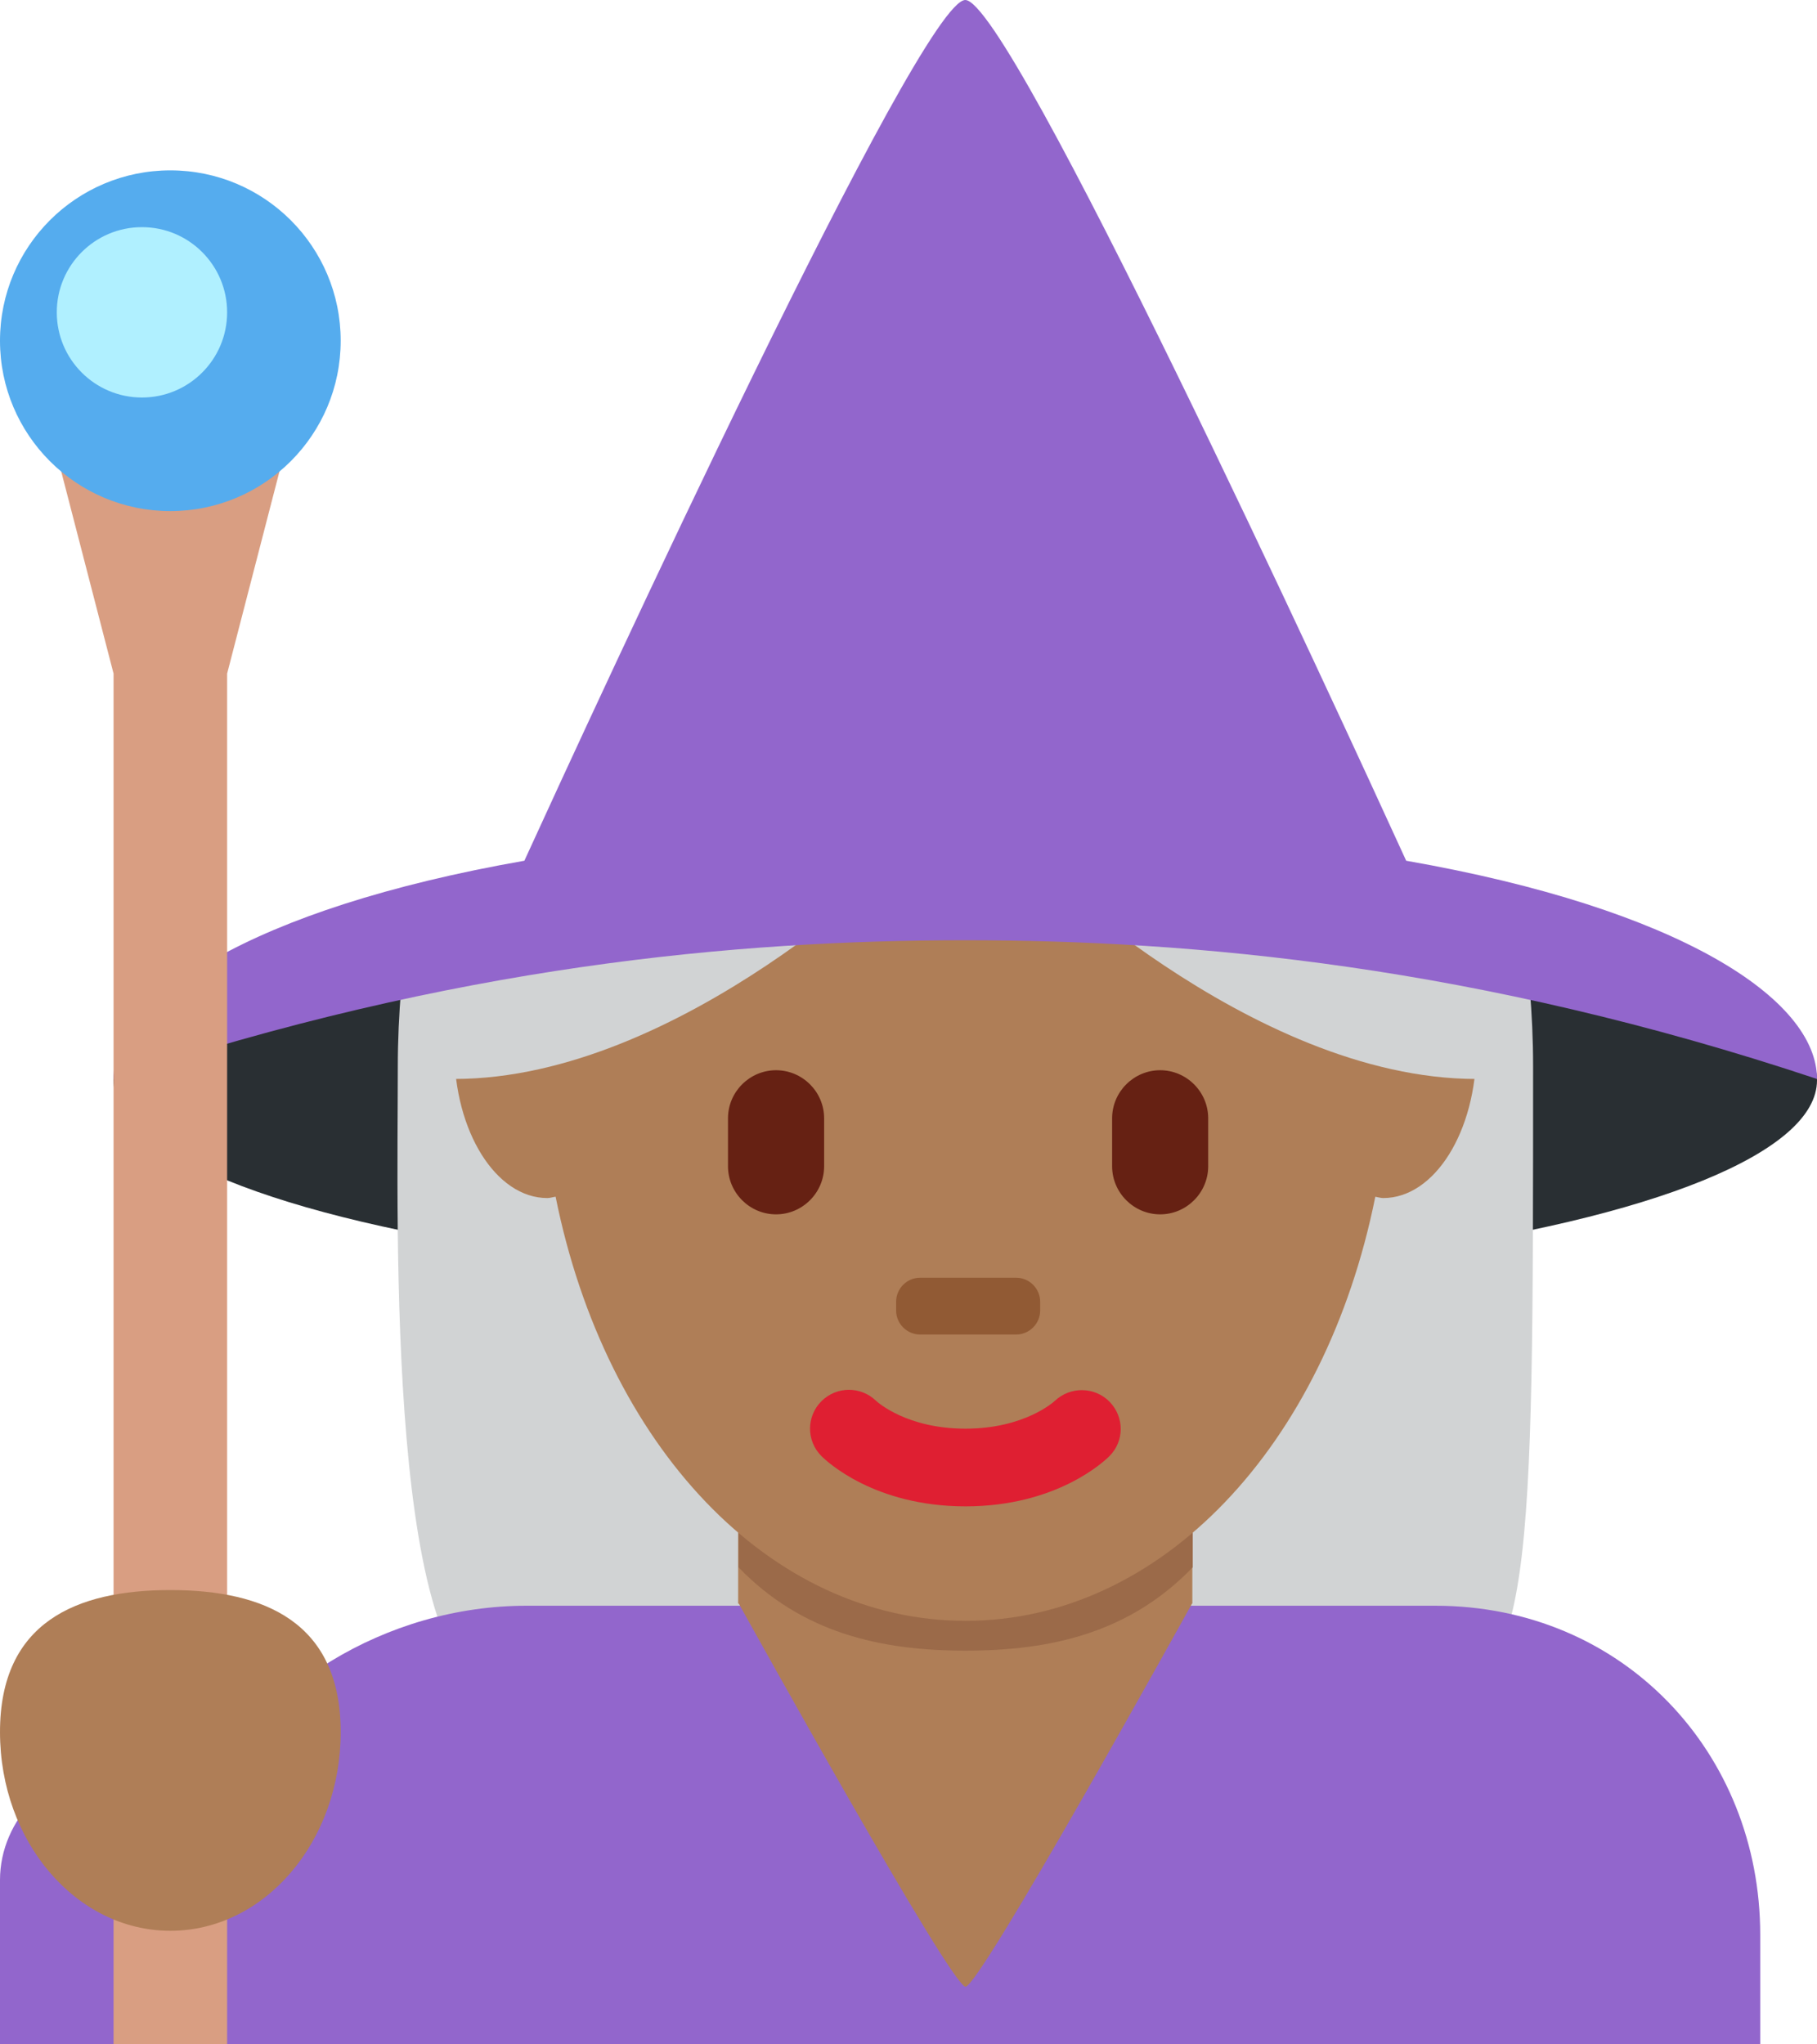 <?xml version="1.0" encoding="UTF-8" standalone="no"?>
<svg
   xmlns:dc="http://purl.org/dc/elements/1.1/"
   xmlns:cc="http://creativecommons.org/ns#"
   xmlns:rdf="http://www.w3.org/1999/02/22-rdf-syntax-ns#"
   xmlns:svg="http://www.w3.org/2000/svg"
   xmlns="http://www.w3.org/2000/svg"
   xmlns:sodipodi="http://sodipodi.sourceforge.net/DTD/sodipodi-0.dtd"
   xmlns:inkscape="http://www.inkscape.org/namespaces/inkscape"
   viewBox="0 0 32 36"
   id="svg2"
   version="1.1"
   inkscape:version="0.91 r13725"
   sodipodi:docname="1f9d9-1f3fe-200d-2640-fe0f.svg"
   width="32"
   height="36">
  <defs
     id="defs36" />
  <sodipodi:namedview
     pagecolor="#ffffff"
     bordercolor="#666666"
     borderopacity="1"
     objecttolerance="10"
     gridtolerance="10"
     guidetolerance="10"
     inkscape:pageopacity="0"
     inkscape:pageshadow="2"
     inkscape:window-width="640"
     inkscape:window-height="480"
     id="namedview34"
     showgrid="false"
     inkscape:zoom="6.5555556"
     inkscape:cx="17"
     inkscape:cy="18"
     inkscape:window-x="0"
     inkscape:window-y="0"
     inkscape:window-maximized="0"
     inkscape:current-layer="svg2" />
  <ellipse
     cx="17"
     cy="19.024"
     rx="15"
     ry="3.529"
     id="ellipse4"
     style="fill:#292f33" />
  <path
     d="m 7.226,16 c -0.135,1 -0.22,1.83 -0.22,2.79 0,2.737 -0.214,11.027 1.875,11.027 1.928,0 4.374,-2.013 8.123,-2.013 3.748,0 6.247,2.072 8.122,2.072 C 27,29.876 27,27.676 27,18.78 27,17.82 26.915,17 26.78,16 L 7.226,16 Z"
     id="path6"
     inkscape:connector-curvature="0"
     style="fill:#d1d3d4" />
  <path
     d="m 25.276,28.276 -16,0 c -2.486,0 -4.774,1.443 -5.762,3.449 C 3.146,31.31 2.607,31.106 2,31.106 c -1.1,0 -2,0.935 -2,1.998 L 0,36 l 31,0 0,-1.931 c 0,-3.199 -2.411,-5.793 -5.724,-5.793 z"
     id="path8"
     inkscape:connector-curvature="0"
     style="fill:#9266cc" />
  <path
     d="m 13,25 0,3.234 c 0,0.004 0.011,0.007 0.015,0.011 0.132,0.237 3.737,6.739 3.989,6.739 0.253,0 3.854,-6.502 3.985,-6.739 0.004,-0.004 0.01,-0.007 0.01,-0.011 L 20.999,25 13,25 Z"
     id="path10"
     inkscape:connector-curvature="0"
     style="fill:#af7e57" />
  <path
     d="m 13.006,27.599 c 1.115,1.155 2.497,1.468 3.999,1.468 1.503,0 2.886,-0.312 4.001,-1.468 l 0,-2.937 -8,0 0,2.937 z"
     id="path12"
     inkscape:connector-curvature="0"
     style="fill:#9b6a49" />
  <path
     d="m 24.361,15.852 c -0.02,0 -0.039,0.008 -0.06,0.01 -0.771,-4.678 -3.743,-8.168 -7.298,-8.168 -3.557,0 -6.529,3.49 -7.3,8.169 C 9.681,15.862 9.66,15.853 9.638,15.853 8.734,15.852 8,17.027 8,18.475 c 0,1.448 0.734,2.622 1.639,2.622 0.05,0 0.097,-0.017 0.146,-0.024 0.881,4.388 3.776,7.469 7.219,7.469 3.442,0 6.335,-3.08 7.217,-7.468 0.047,0.007 0.092,0.023 0.14,0.023 0.905,0 1.639,-1.174 1.639,-2.622 0,-1.448 -0.733,-2.623 -1.639,-2.623 z"
     id="path14"
     inkscape:connector-curvature="0"
     style="fill:#af7e57" />
  <path
     d="m 17.004,26.526 c -1.606,0 -2.447,-0.794 -2.537,-0.885 -0.268,-0.267 -0.268,-0.7 0,-0.967 0.266,-0.265 0.692,-0.267 0.961,-0.007 0.035,0.032 0.551,0.491 1.576,0.491 1.038,0 1.555,-0.473 1.576,-0.492 0.273,-0.256 0.703,-0.248 0.963,0.02 0.26,0.269 0.26,0.691 -0.004,0.955 -0.09,0.091 -0.929,0.885 -2.535,0.885"
     id="path16"
     inkscape:connector-curvature="0"
     style="fill:#df1f32" />
  <path
     d="m 17.895,23.5 -1.69,0 c -0.233,0 -0.423,-0.19 -0.423,-0.423 l 0,-0.153 c 0,-0.233 0.189,-0.424 0.423,-0.424 l 1.69,0 c 0.233,0 0.424,0.19 0.424,0.424 l 0,0.153 c 0,0.233 -0.191,0.423 -0.424,0.423"
     id="path18"
     inkscape:connector-curvature="0"
     style="fill:#915a34" />
  <path
     d="m 13.667,21.384 c -0.465,0 -0.846,-0.381 -0.846,-0.847 l 0,-0.845 c 0,-0.465 0.381,-0.846 0.846,-0.846 0.466,0 0.847,0.381 0.847,0.846 l 0,0.845 c 0,0.466 -0.381,0.847 -0.847,0.847 m 6.765,0 c -0.465,0 -0.846,-0.381 -0.846,-0.847 l 0,-0.845 c 0,-0.465 0.381,-0.846 0.846,-0.846 0.465,0 0.846,0.381 0.846,0.846 l 0,0.845 c 0,0.466 -0.381,0.847 -0.846,0.847"
     id="path20"
     inkscape:connector-curvature="0"
     style="fill:#662113" />
  <path
     d="m 16,15 c 0,0 -4,4 -8,4 0,0 -1,-1 0,-2 1,-1 8,-2 8,-2 z m 2,0 c 0,0 4,4 8,4 0,0 1,-1 0,-2 -1,-1 -8,-2 -8,-2 z"
     id="path22"
     inkscape:connector-curvature="0"
     style="fill:#d1d3d4" />
  <path
     d="M 24.765,15.157 C 23.537,12.47 17.793,0 17,0 16.207,0 10.463,12.47 9.235,15.157 4.415,16.001 2,17.595 2,19 c 6,-2 11,-2.443 15,-2.443 4,0 9,0.443 15,2.443 0,-1.405 -2.415,-2.999 -7.235,-3.843 z"
     id="path24"
     inkscape:connector-curvature="0"
     style="fill:#9266cc" />
  <path
     d="M 4,36 2,36 2,11.862 1,8 5,8 4,11.862 Z"
     id="path26"
     inkscape:connector-curvature="0"
     style="fill:#d99e82" />
  <circle
     cx="3"
     cy="6"
     r="3"
     id="circle28"
     style="fill:#55acee" />
  <circle
     cx="2.5"
     cy="5.5"
     r="1.5"
     id="circle30"
     style="fill:#b0f0ff" />
  <path
     d="M 6,30.5 C 6,32.433 4.657,34 3,34 1.343,34 0,32.433 0,30.5 0,28.567 1.343,28 3,28 c 1.657,0 3,0.567 3,2.5 z"
     id="path32"
     inkscape:connector-curvature="0"
     style="fill:#af7e57" />
</svg>
